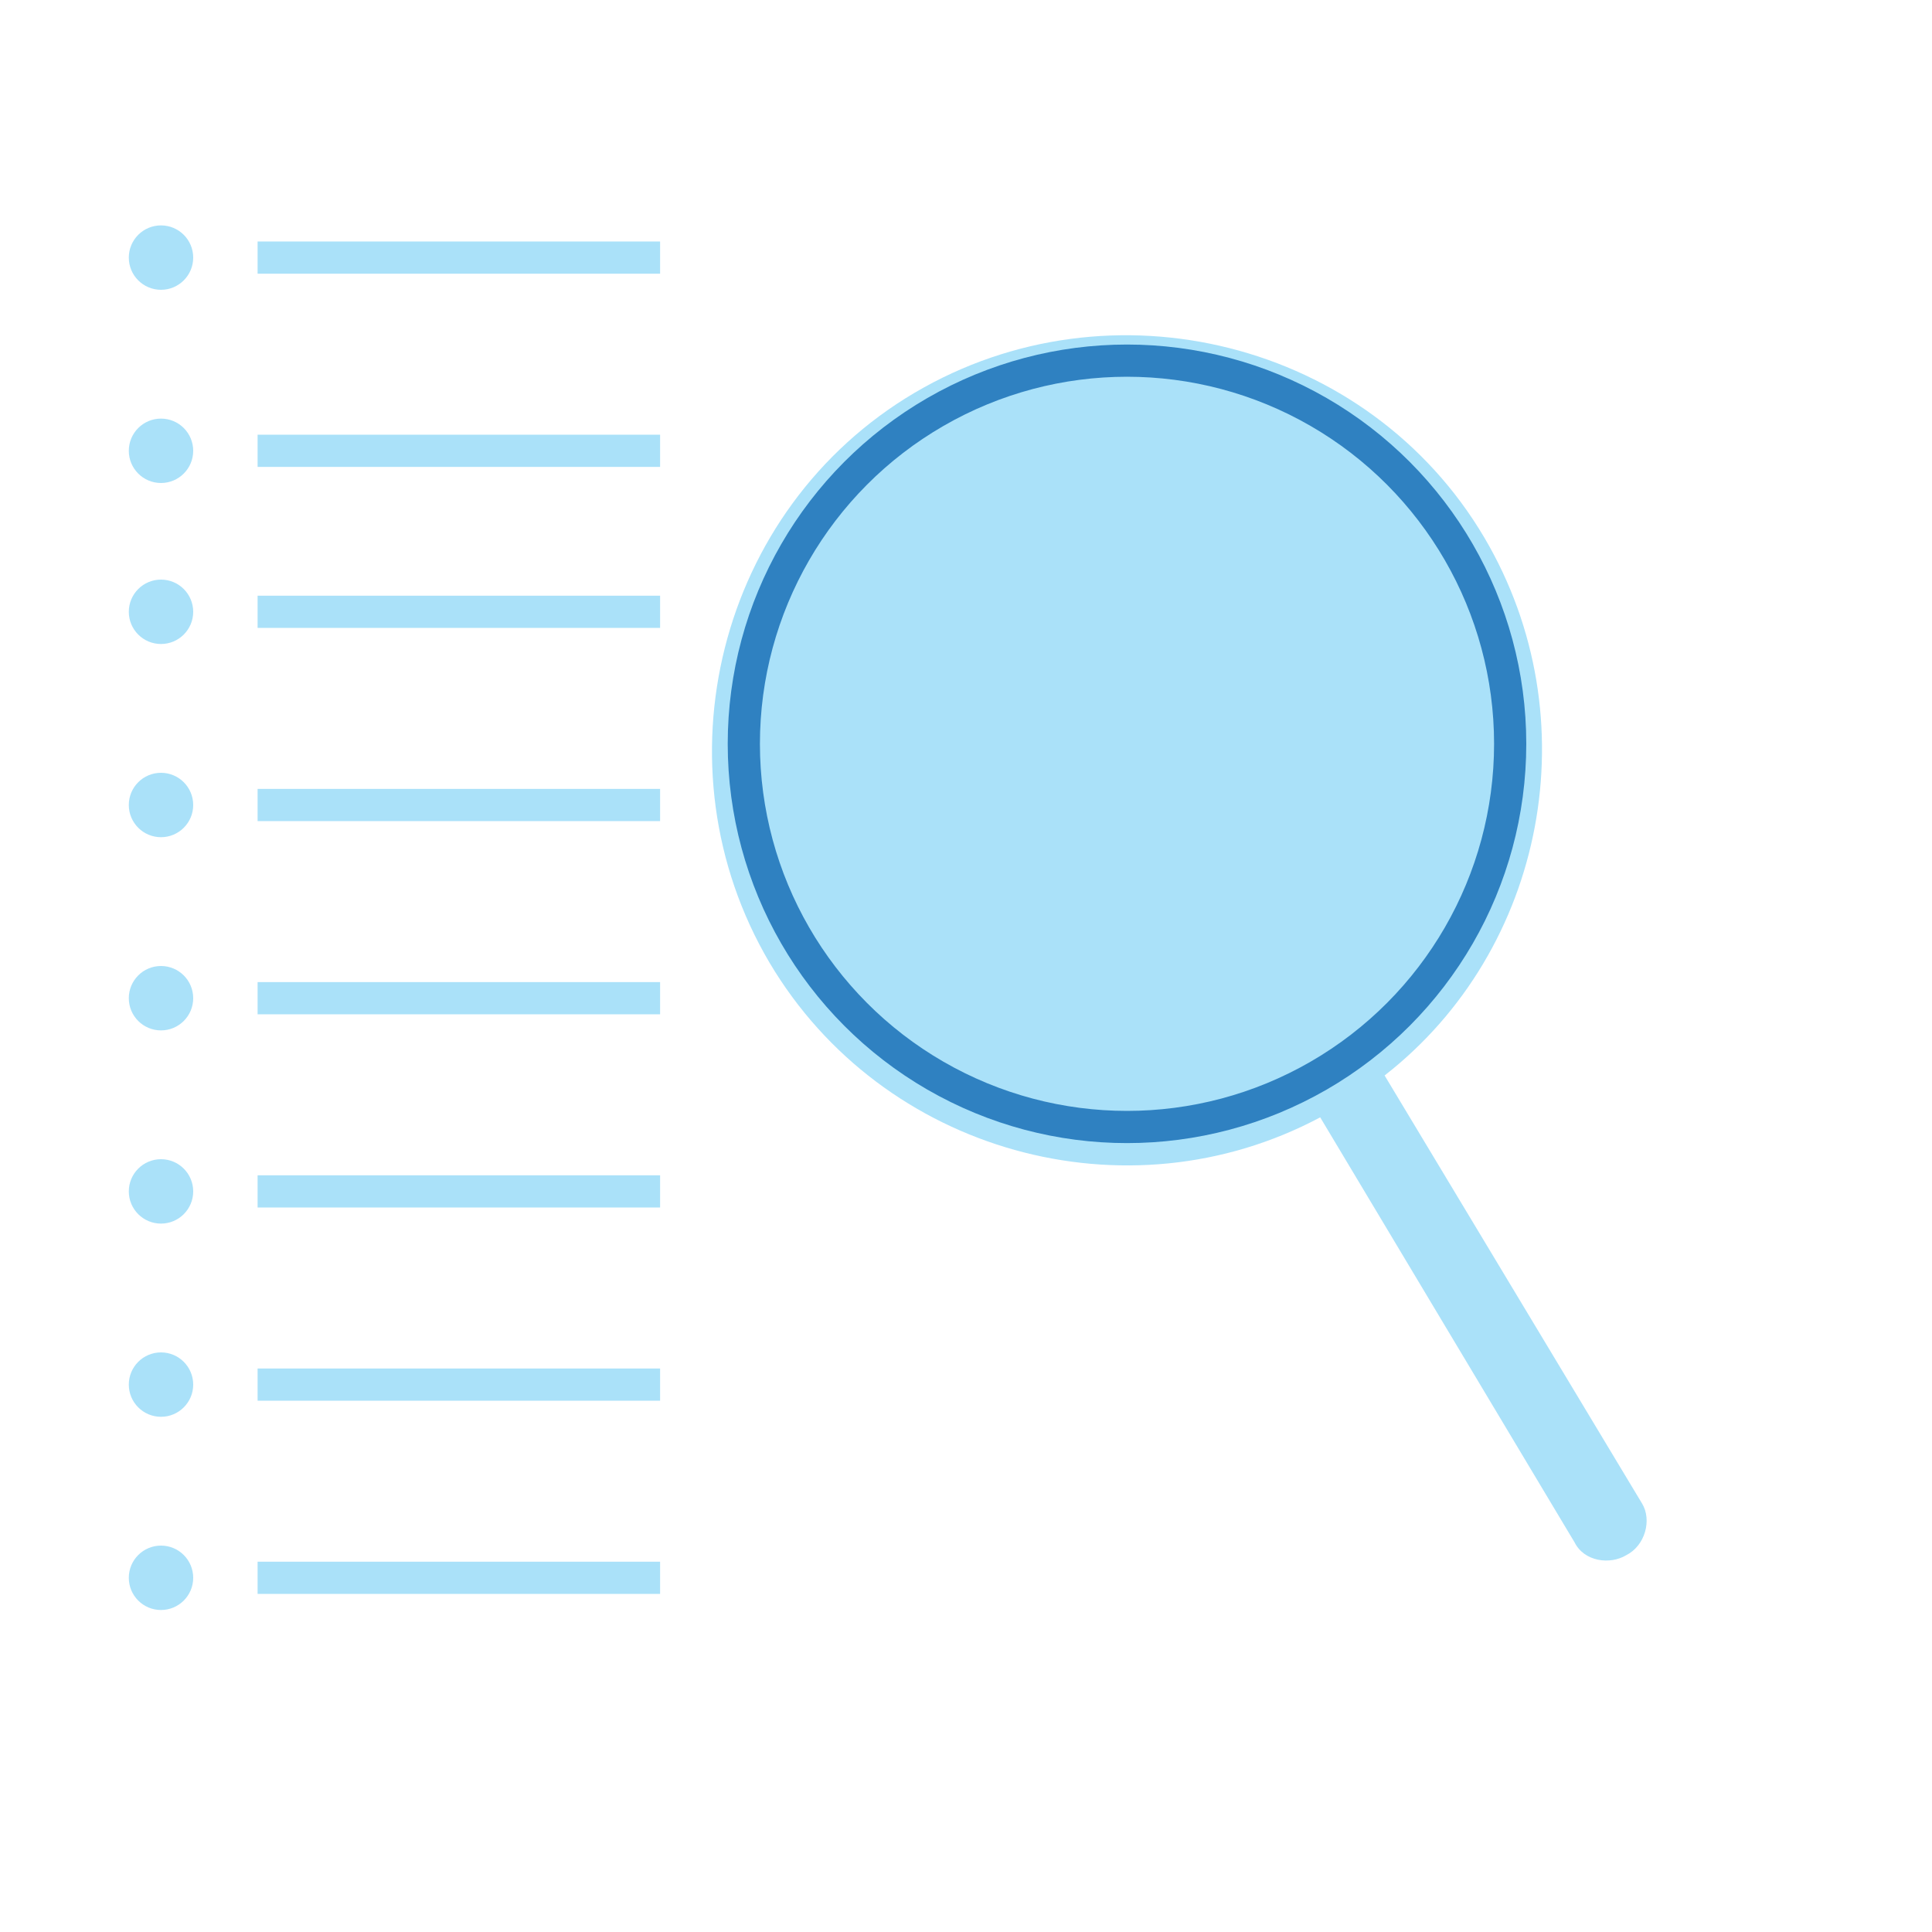 <?xml version="1.0" encoding="utf-8"?>
<!-- Generator: Adobe Illustrator 22.0.1, SVG Export Plug-In . SVG Version: 6.00 Build 0)  -->
<svg version="1.1" id="Layer_1" xmlns="http://www.w3.org/2000/svg" xmlns:xlink="http://www.w3.org/1999/xlink" x="0px" y="0px"
	 viewBox="0 0 60 60" style="enable-background:new 0 0 60 60;" xml:space="preserve">
<style type="text/css">
	.st0{fill:#AAE1F9;}
	.st1{fill:none;stroke:#2F81C1;stroke-miterlimit:10;}
	.st2{fill:none;stroke:#AAE1F9;stroke-miterlimit:10;}
</style>
<path class="st0" d="M51,46.7L43,33.4c5-3.9,6.4-11.1,3.1-16.7c-3.6-6.1-11.6-8.1-17.7-4.5c-6.1,3.6-8.1,11.6-4.5,17.7
	c3.5,5.9,11.1,8,17.1,4.8l7.9,13.2c0.3,0.6,1.1,0.7,1.6,0.4C51.1,48,51.3,47.2,51,46.7z"/>
<circle class="st1" cx="35" cy="23.1" r="11.9"/>
<line class="st2" x1="8" y1="8" x2="20.5" y2="8"/>
<circle class="st0" cx="5" cy="8" r="1"/>
<line class="st2" x1="8" y1="14" x2="20.5" y2="14"/>
<circle class="st0" cx="5" cy="14" r="1"/>
<line class="st2" x1="8" y1="19" x2="20.5" y2="19"/>
<circle class="st0" cx="5" cy="19" r="1"/>
<line class="st2" x1="8" y1="25" x2="20.5" y2="25"/>
<circle class="st0" cx="5" cy="25" r="1"/>
<line class="st2" x1="8" y1="31" x2="20.5" y2="31"/>
<circle class="st0" cx="5" cy="31" r="1"/>
<line class="st2" x1="8" y1="37" x2="20.5" y2="37"/>
<circle class="st0" cx="5" cy="37" r="1"/>
<line class="st2" x1="8" y1="43" x2="20.5" y2="43"/>
<circle class="st0" cx="5" cy="43" r="1"/>
<line class="st2" x1="8" y1="49" x2="20.5" y2="49"/>
<circle class="st0" cx="5" cy="49" r="1"/>
</svg>
